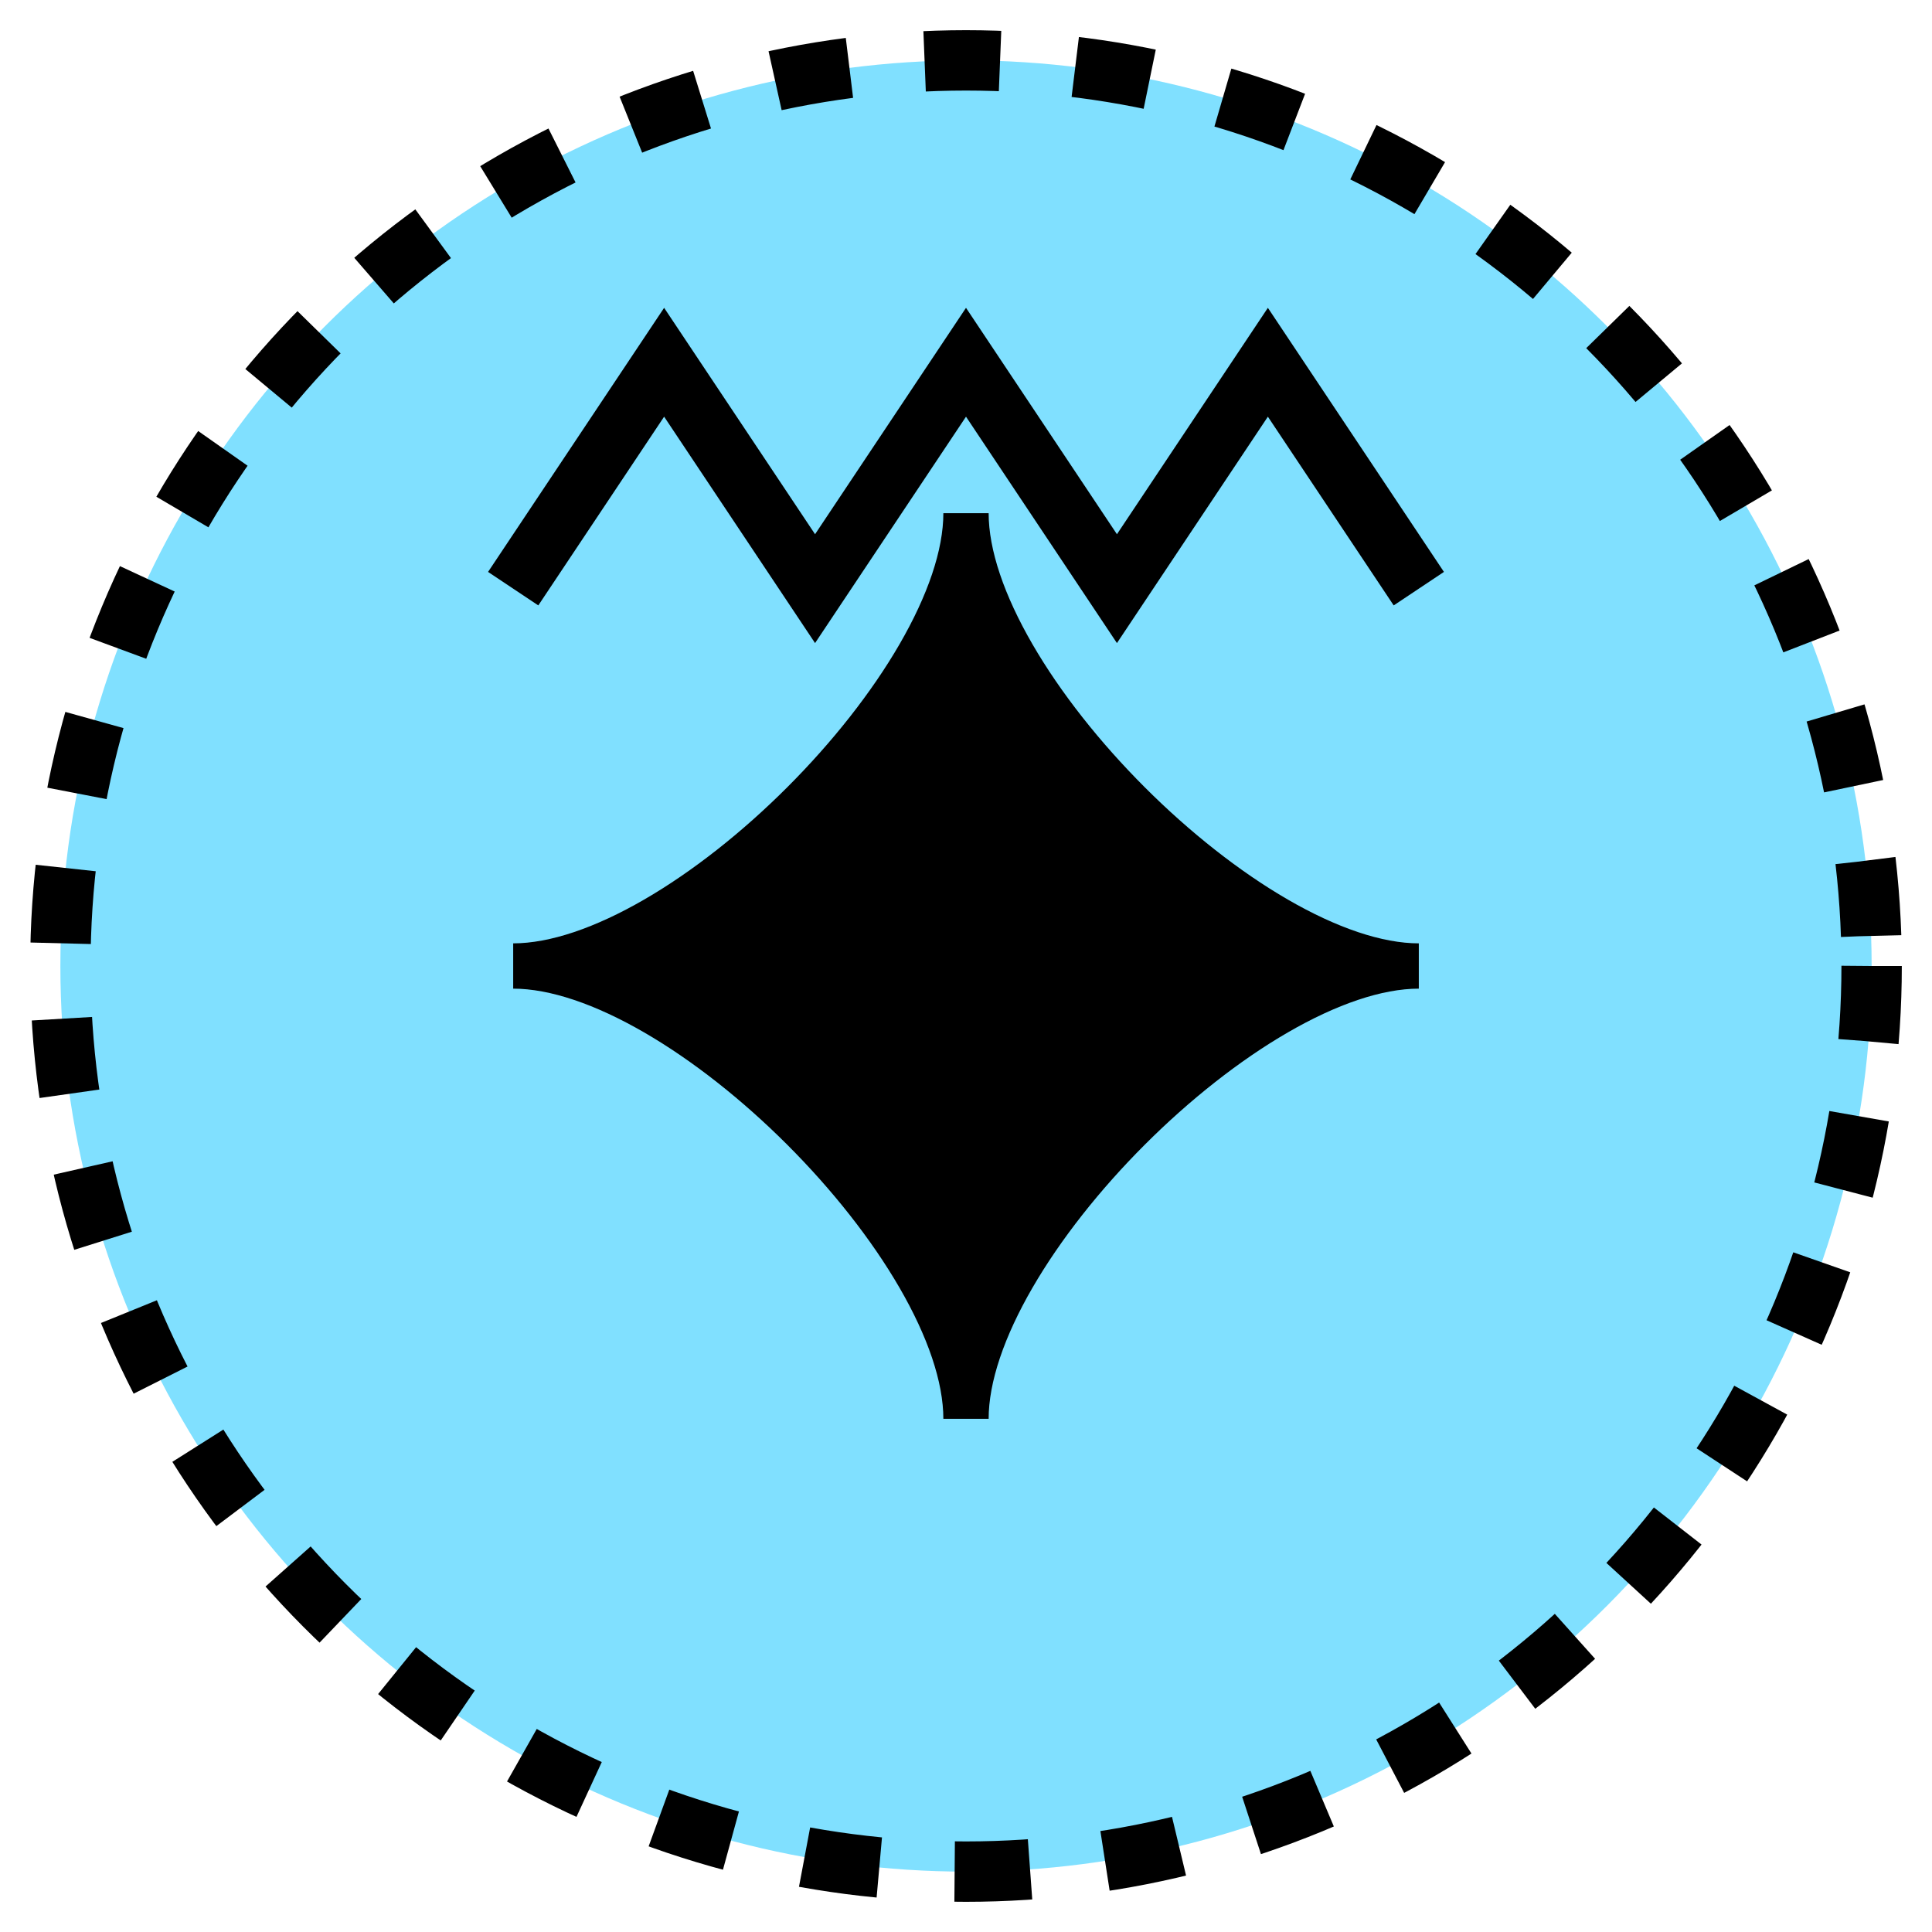 <svg xmlns="http://www.w3.org/2000/svg" version="1.2" baseProfile="tiny" width="327.68" height="327.68" viewBox="36 36 128 128"><circle cx="100" cy="100" r="60" stroke-width="4" stroke="black" fill="rgb(128,224,255)" fill-opacity="1"  stroke-dasharray="5,5"></circle><g transform="translate(25,25)" stroke-width="4" stroke="black" fill="black" ><g transform="scale(0.75)" ><path d="m 100,60 c 0,15 25,40 40,40 -15,0 -40,25 -40,40 0,-15 -25,-40 -40,-40 15,0 40,-25 40,-40 z" stroke-width="4" stroke="black" fill="black" ></path></g></g><path d="m 70,75 10,-15 10,15 10,-15 10,15 10,-15 10,15" stroke-width="4" stroke="black" fill="none" ></path></svg>